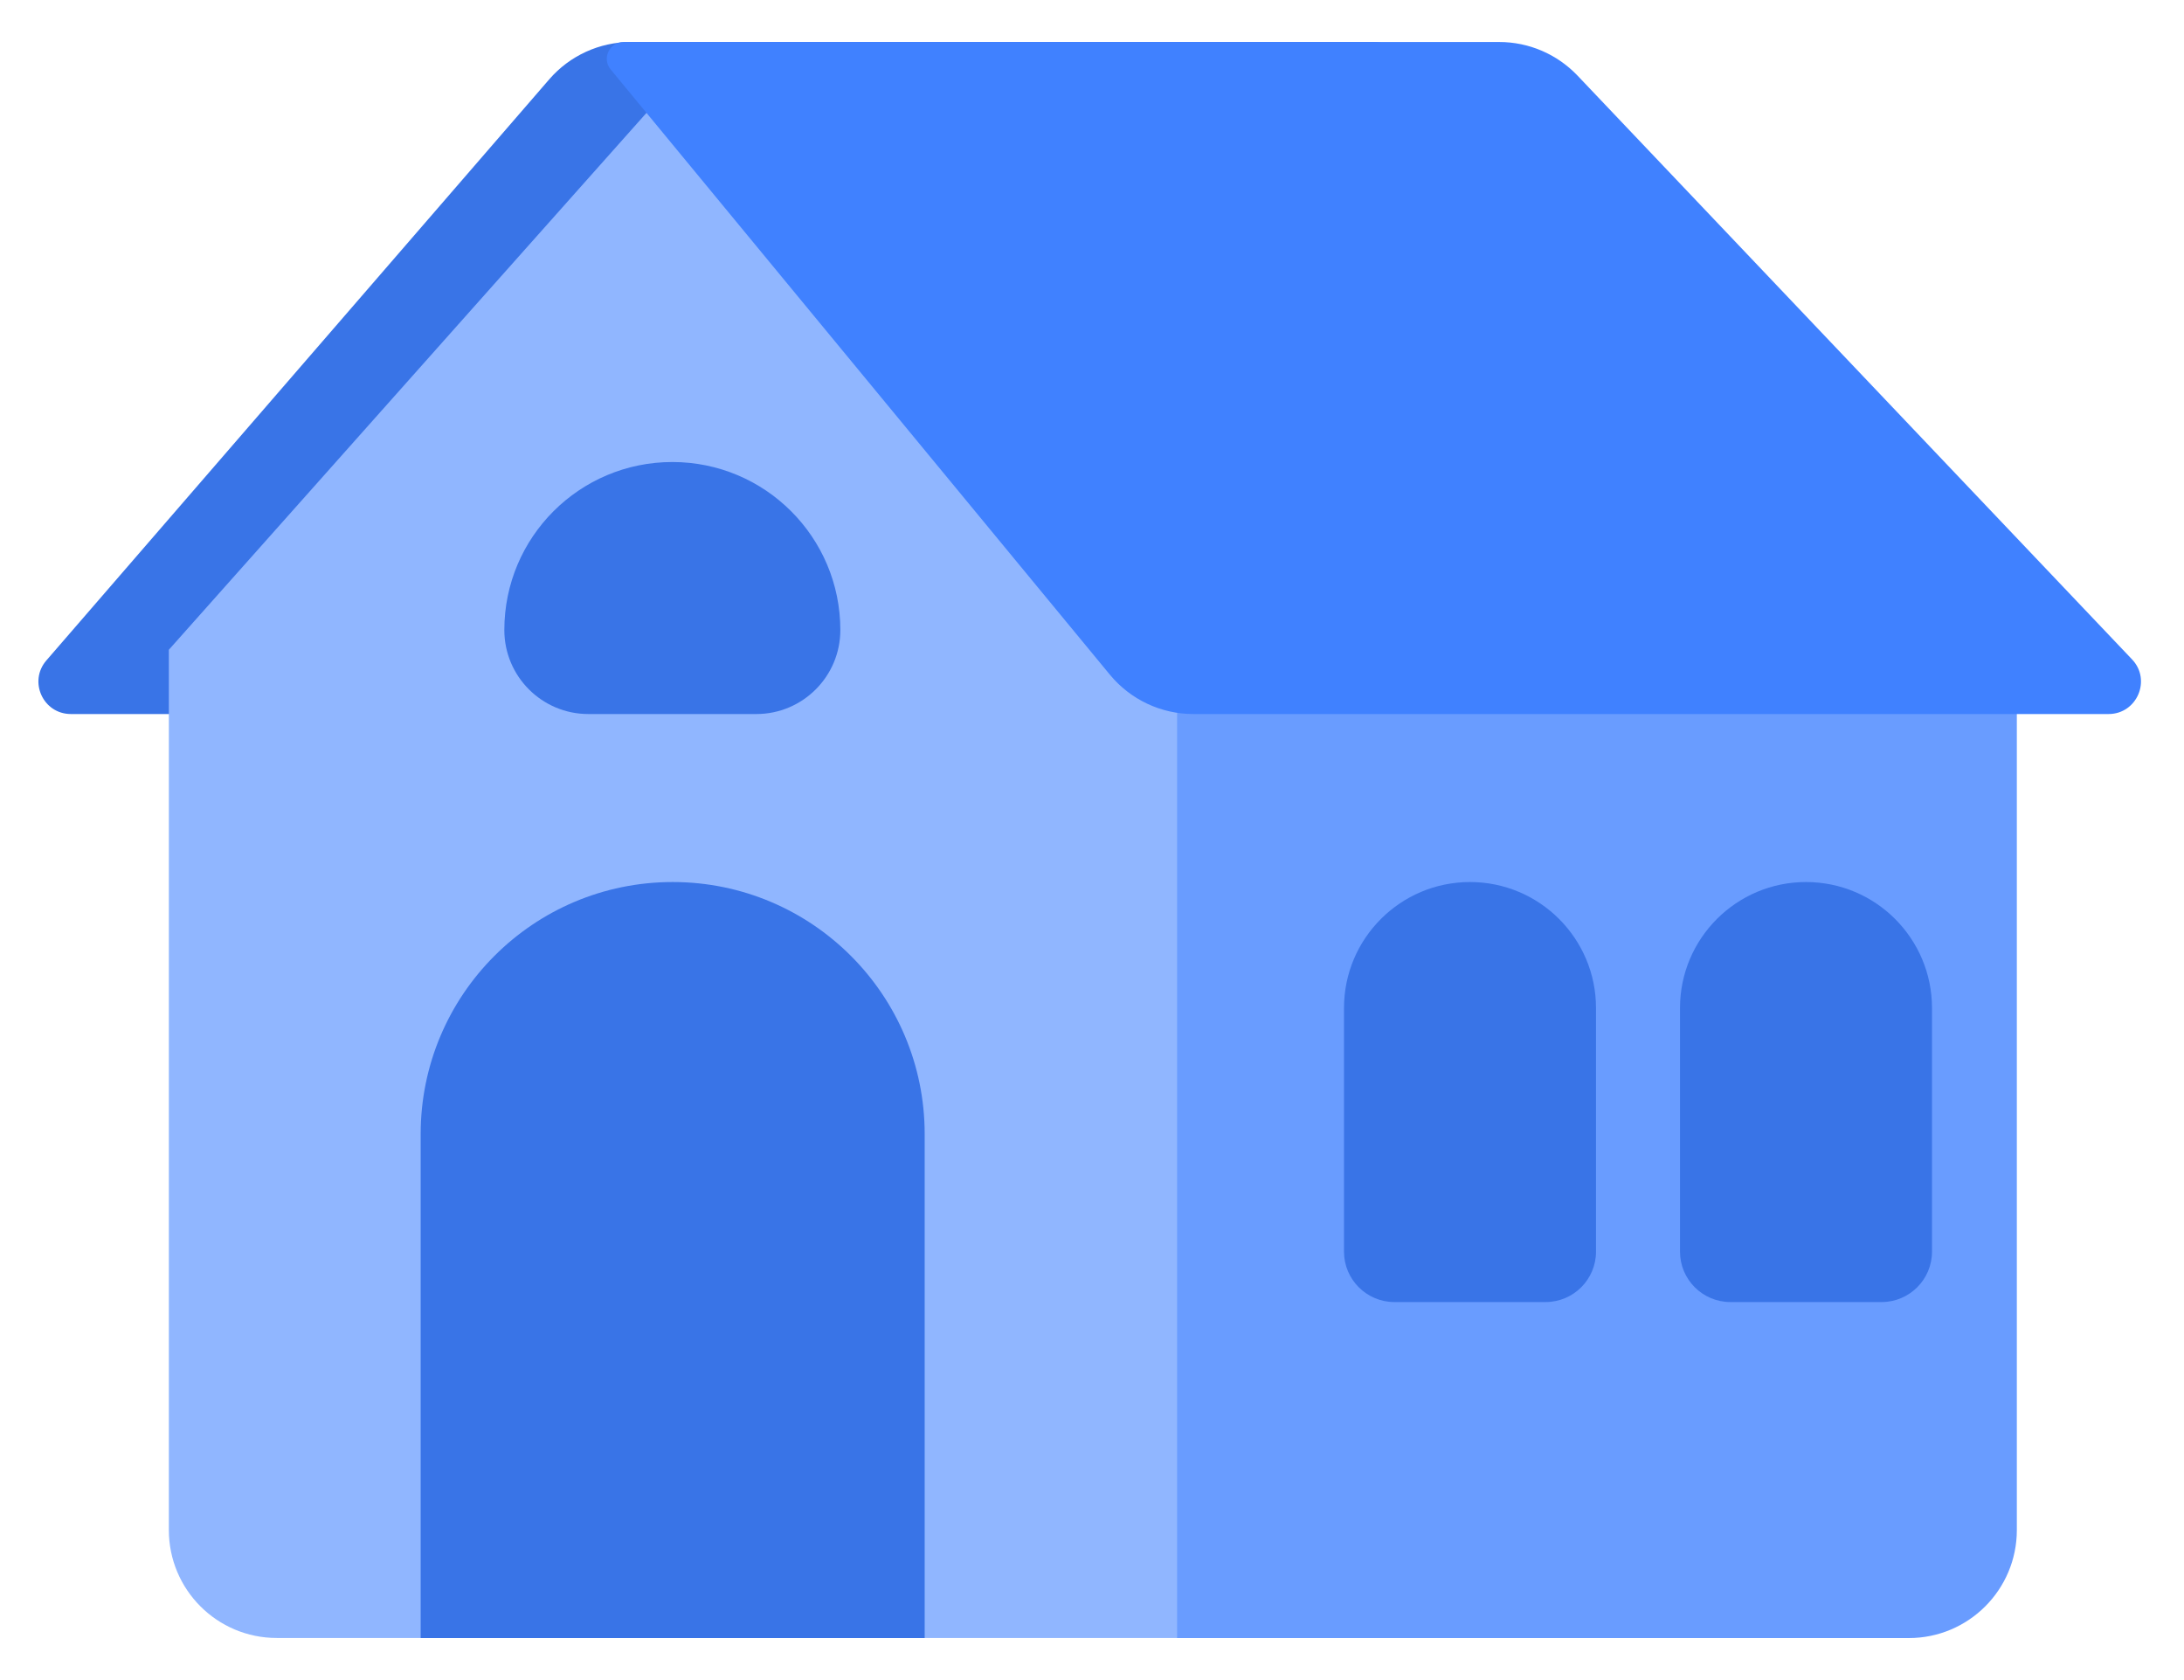 <svg width="26" height="20" viewBox="0 0 26 20" fill="none" xmlns="http://www.w3.org/2000/svg">
<path d="M0.844 8.5H11.924C12.397 8.5 12.832 8.24 13.056 7.824L16.694 1.069C16.832 0.812 16.646 0.5 16.354 0.5H15.846H7.511C7.138 0.5 6.783 0.662 6.539 0.944L0.552 7.862C0.336 8.112 0.513 8.5 0.844 8.5Z" fill="#3974E7"/>
<path d="M2.01 7.735L8.002 1L14.01 7.331V19.499H3.295C2.585 19.499 2.01 18.924 2.01 18.213L2.01 7.735Z" fill="#90B6FF"/>
<path d="M14.01 6.5H24.01V18.214C24.01 18.924 23.434 19.5 22.724 19.5H14.01V6.5Z" fill="#699CFF"/>
<path d="M5.008 13.5C5.008 11.843 6.351 10.5 8.008 10.5C9.665 10.5 11.008 11.843 11.008 13.5V19.5H5.008V13.5Z" fill="#3974E7"/>
<path d="M6.004 7.5C6.004 6.395 6.899 5.5 8.004 5.5C9.108 5.5 10.004 6.395 10.004 7.5C10.004 8.052 9.556 8.5 9.004 8.5H7.004C6.452 8.5 6.004 8.052 6.004 7.5Z" fill="#3974E7"/>
<path d="M16 12C16 11.172 16.672 10.5 17.5 10.5C18.328 10.5 19 11.172 19 12V13.833V14.9C19 15.231 18.731 15.5 18.4 15.5H16.6C16.269 15.5 16 15.231 16 14.9V13.833V12Z" fill="#3974E7"/>
<path d="M20 12C20 11.172 20.672 10.5 21.5 10.5C22.328 10.5 23 11.172 23 12V13.833V14.9C23 15.231 22.731 15.5 22.4 15.5H20.6C20.269 15.5 20 15.231 20 14.9V13.833V12Z" fill="#3974E7"/>
<path d="M25.102 8.5H14.206C13.822 8.5 13.459 8.329 13.214 8.033L7.27 0.827C7.162 0.697 7.255 0.5 7.424 0.5H8.267H17.848C18.201 0.5 18.537 0.645 18.78 0.9L25.381 7.849C25.615 8.094 25.44 8.5 25.102 8.5Z" fill="#4081FF"/>
</svg>
